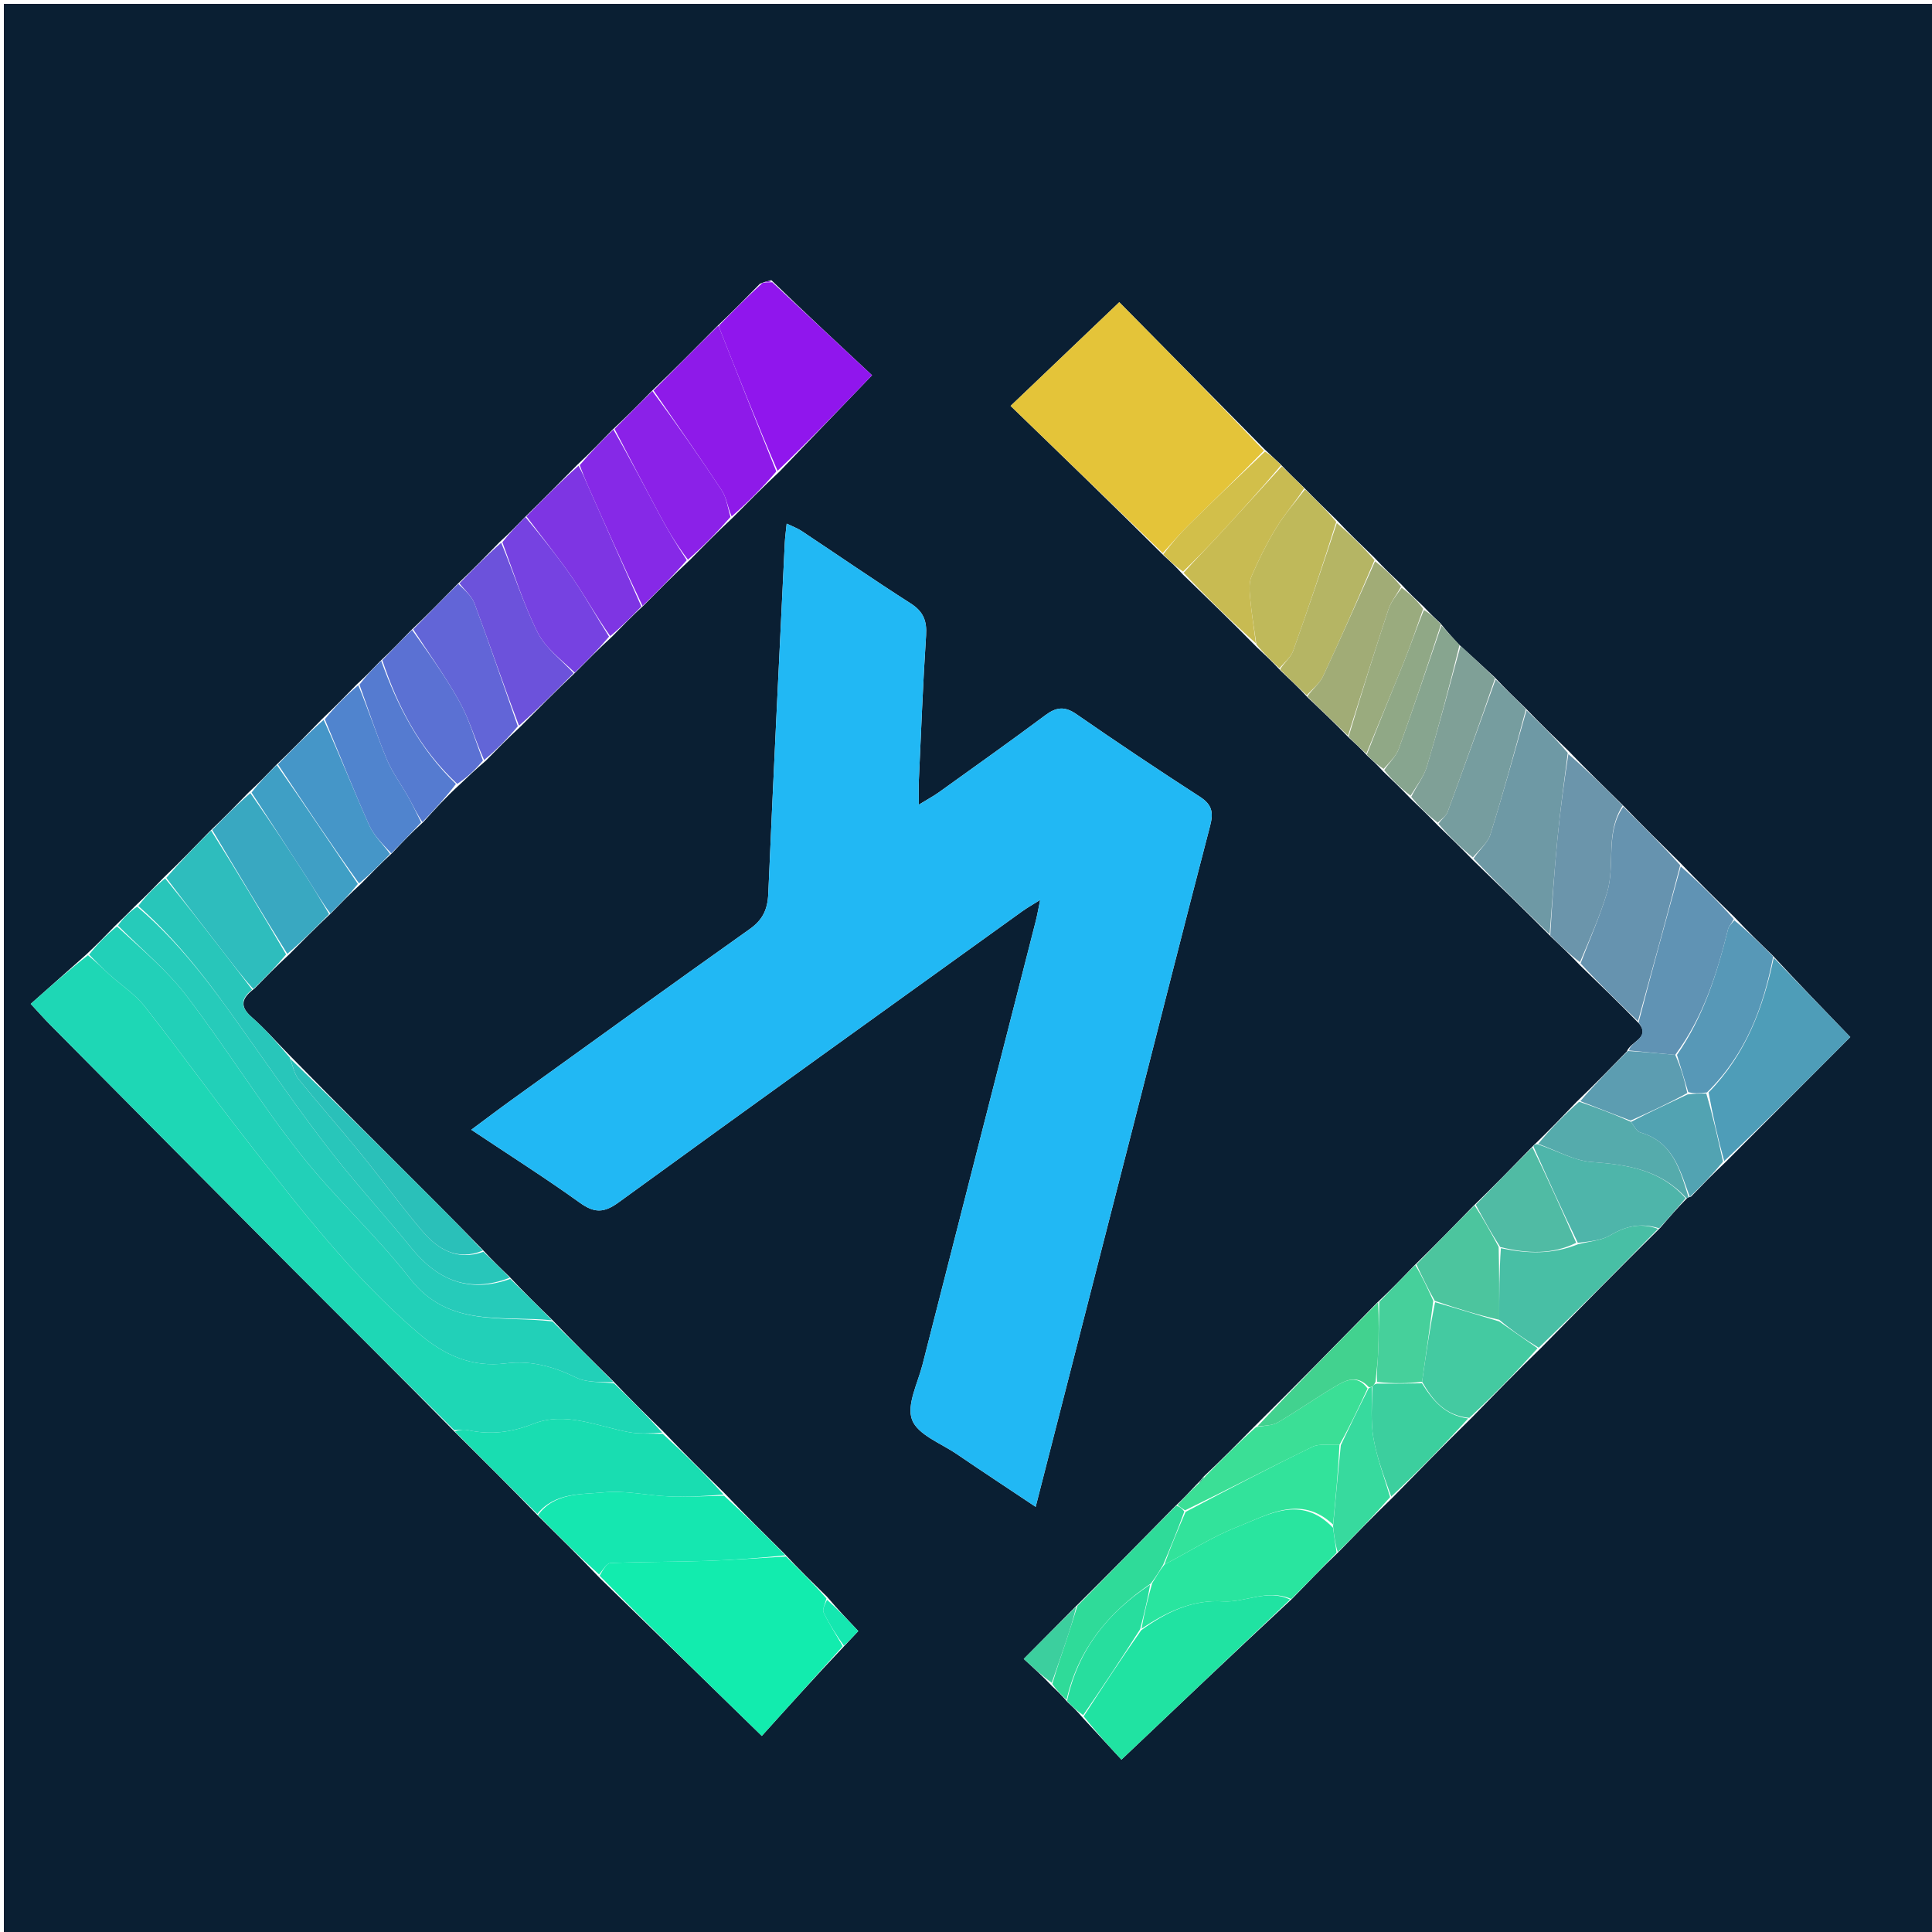 <svg version="1.1" id="Layer_1" xmlns="http://www.w3.org/2000/svg" xmlns:xlink="http://www.w3.org/1999/xlink" x="0px" y="0px"
	 width="100%" viewBox="0 0 500 500" enable-background="new 0 0 500 500" xml:space="preserve">
<path fill="#0A1F33" opacity="1" stroke="none" 
	d="
M327,501 
	C218,501 109.5,501 1,501 
	C1,334.333 1,167.667 1,1 
	C167.667,1 334.333,1 501,1 
	C501,167.667 501,334.333 501,501 
	C443.167,501 385.333,501 327,501 
M353.836,195.564 
	C355.131,196.746 356.426,197.928 358.028,199.713 
	C360.272,201.851 362.516,203.99 365.102,206.704 
	C367.336,208.837 369.569,210.971 372.159,213.674 
	C375.06,216.473 377.961,219.272 381.228,222.632 
	C387.834,229.016 394.439,235.401 401.364,242.389 
	C403.754,244.649 406.144,246.91 408.865,249.776 
	C413.879,254.61 418.893,259.445 424.216,264.911 
	C427.143,268.677 422.085,269.397 421.005,272.144 
	C416.886,276.366 412.767,280.588 408.065,285.107 
	C404.626,288.692 401.186,292.277 397.329,296.016 
	C397.064,296.193 396.914,296.441 396.271,297.057 
	C391.489,301.972 386.707,306.886 381.313,312.097 
	C376.395,317.139 371.478,322.182 365.962,327.566 
	C362.962,330.684 359.961,333.802 356.343,337.19 
	C345.919,347.809 335.494,358.427 324.472,369.344 
	C320.314,373.564 316.156,377.784 311.442,382.2 
	C310.964,382.801 310.486,383.402 309.479,384.371 
	C307.897,386.076 306.315,387.781 304.13,389.813 
	C295.698,398.403 287.267,406.993 278.237,415.919 
	C273.877,420.317 269.517,424.715 264.944,429.328 
	C267.704,431.853 269.879,433.843 272.326,436.416 
	C273.557,437.581 274.787,438.746 276.279,440.501 
	C277.524,441.667 278.769,442.833 280.269,444.616 
	C283.942,448.592 287.616,452.567 290.227,455.393 
	C305.073,441.303 319.473,427.636 334.482,413.676 
	C338.294,409.726 342.106,405.776 346.516,401.551 
	C350.978,396.957 355.441,392.362 360.49,387.481 
	C367.116,380.696 373.742,373.912 380.946,366.836 
	C386.704,360.927 392.462,355.018 398.821,348.836 
	C408.911,338.568 419.001,328.3 429.695,317.743 
	C431.873,315.2 434.051,312.656 436.641,310.062 
	C436.641,310.062 436.996,309.848 437.634,309.685 
	C440.424,306.795 443.214,303.904 446.606,300.724 
	C457.457,289.844 468.308,278.965 478.856,268.389 
	C471.885,261.167 465.464,254.515 458.758,247.27 
	C455.545,244.16 452.333,241.05 448.842,237.326 
	C444.248,232.833 439.654,228.34 434.792,223.243 
	C429.894,218.422 424.997,213.601 419.798,208.198 
	C415.267,203.765 410.736,199.332 405.893,194.298 
	C402.282,190.805 398.671,187.311 394.763,183.236 
	C392.195,180.764 389.628,178.292 386.771,175.233 
	C383.845,172.527 380.92,169.822 377.463,166.71 
	C375.99,165.098 374.516,163.486 372.784,161.31 
	C371.461,160.065 370.139,158.819 368.437,157.005 
	C366.648,155.327 364.859,153.649 362.78,151.371 
	C360.525,149.231 358.27,147.091 355.727,144.352 
	C352.486,141.231 349.244,138.11 345.725,134.385 
	C343.063,131.803 340.402,129.222 337.348,126.074 
	C335.475,124.274 333.602,122.473 331.368,120.117 
	C330.146,118.97 328.924,117.822 327.177,116.192 
	C314.745,103.602 302.313,91.012 289.67,78.208 
	C279.973,87.461 270.993,96.03 261.54,105.051 
	C274.918,117.99 287.924,130.568 301.153,143.753 
	C302.723,145.186 304.293,146.62 306.132,148.674 
	C312.428,154.76 318.725,160.846 325.306,167.534 
	C327.248,169.343 329.19,171.152 331.41,173.553 
	C333.673,175.683 335.937,177.813 338.472,180.536 
	C341.937,183.819 345.403,187.102 349.157,190.974 
	C350.643,192.331 352.128,193.688 353.836,195.564 
M92.336,177.117 
	C89.525,180.012 86.714,182.907 83.308,186.124 
	C79.516,190.023 75.724,193.921 71.329,198.118 
	C69.19,200.348 67.052,202.577 64.309,205.111 
	C61.18,208.336 58.052,211.56 54.319,215.096 
	C50.529,219.011 46.738,222.926 42.342,227.137 
	C40.081,229.471 37.819,231.806 34.964,234.494 
	C33.379,236.096 31.794,237.699 29.694,239.695 
	C27.424,242.047 25.155,244.398 22.282,247.062 
	C17.576,251.247 12.869,255.433 7.951,259.807 
	C10.347,262.392 11.531,263.749 12.797,265.025 
	C33.681,286.08 54.548,307.151 75.476,328.162 
	C89.458,342.199 103.528,356.148 117.873,370.751 
	C124.939,377.772 132.004,384.793 139.375,392.418 
	C144.584,397.561 149.794,402.704 155.292,408.464 
	C169.082,421.902 182.873,435.341 197.156,449.259 
	C203.942,441.737 211.022,433.889 218.698,425.776 
	C219.774,424.629 220.85,423.481 222.126,422.12 
	C219.408,419.243 216.874,416.562 214.052,413.255 
	C210.5,409.777 206.948,406.299 203.1,402.2 
	C197.996,397.152 192.891,392.103 187.521,386.459 
	C182.306,381.317 177.091,376.175 171.611,370.429 
	C167.386,366.296 163.162,362.163 158.666,357.423 
	C153.444,352.282 148.223,347.141 142.728,341.384 
	C139.172,337.915 135.616,334.446 131.792,330.367 
	C129.565,328.231 127.337,326.094 124.831,323.344 
	C120.979,319.434 117.154,315.498 113.272,311.62 
	C100.571,298.936 87.85,286.272 74.843,273.014 
	C71.625,269.732 68.584,266.246 65.135,263.227 
	C62.081,260.554 62.326,258.437 65.857,255.84 
	C68.62,253.015 71.384,250.19 74.766,247.071 
	C78.236,243.569 81.706,240.068 85.79,236.23 
	C88.157,233.803 90.525,231.377 93.494,228.658 
	C95.98,226.103 98.466,223.547 101.558,220.701 
	C104.037,218.077 106.517,215.453 109.633,212.666 
	C112.507,209.489 115.381,206.312 118.927,203.083 
	C120.975,201.127 123.023,199.171 125.686,196.924 
	C128.493,194.056 131.301,191.187 134.724,188.02 
	C139.302,183.418 143.88,178.816 149.029,173.921 
	C151.985,170.931 154.94,167.942 158.5,164.662 
	C160.996,162.095 163.492,159.528 166.592,156.674 
	C170.427,152.796 174.262,148.918 178.699,144.765 
	C182.154,141.243 185.608,137.721 189.683,133.919 
	C193.507,130.05 197.331,126.18 201.778,122.004 
	C209.639,113.822 217.501,105.641 225.688,97.12 
	C217.254,89.261 208.553,81.153 199.624,72.511 
	C198.847,72.701 198.069,72.891 196.693,73.415 
	C193.153,77.027 189.613,80.639 185.49,84.539 
	C180.039,90.042 174.587,95.545 168.528,101.342 
	C165.366,104.566 162.204,107.789 158.432,111.29 
	C155.621,114.199 152.811,117.108 149.395,120.295 
	C145.004,124.738 140.613,129.181 135.712,133.969 
	C133.799,135.956 131.887,137.943 129.368,140.219 
	C125.879,143.799 122.391,147.38 118.306,151.249 
	C114.516,155.121 110.727,158.993 106.335,163.162 
	C103.87,165.724 101.406,168.286 98.35,171.148 
	C96.547,173.036 94.744,174.924 92.336,177.117 
M292.98,292.572 
	C299.691,266.264 306.337,239.94 313.191,213.669 
	C314.087,210.237 313.649,208.214 310.551,206.213 
	C299.777,199.253 289.107,192.124 278.564,184.818 
	C275.542,182.724 273.372,182.982 270.565,185.072 
	C261.483,191.836 252.248,198.397 243.047,205 
	C241.652,206.001 240.123,206.815 237.787,208.248 
	C237.787,205.391 237.717,203.629 237.799,201.874 
	C238.377,189.393 238.851,176.905 239.668,164.439 
	C239.915,160.67 238.958,158.266 235.693,156.176 
	C226.152,150.072 216.823,143.637 207.384,137.372 
	C206.363,136.694 205.167,136.279 203.593,135.521 
	C203.387,137.567 203.174,139.015 203.104,140.471 
	C201.643,170.756 200.132,201.038 198.828,231.33 
	C198.655,235.363 197.39,238.057 194.038,240.435 
	C173.39,255.081 152.876,269.916 132.33,284.706 
	C129.034,287.078 125.8,289.537 121.97,292.378 
	C131.894,298.999 141.165,304.876 150.065,311.27 
	C153.797,313.95 156.281,313.954 160.058,311.207 
	C194.813,285.939 229.731,260.896 264.612,235.801 
	C265.827,234.927 267.143,234.196 269.205,232.899 
	C268.663,235.49 268.415,236.949 268.05,238.377 
	C258.287,276.626 248.496,314.869 238.757,353.124 
	C237.531,357.938 234.564,363.583 236.042,367.453 
	C237.52,371.322 243.515,373.52 247.62,376.319 
	C254.158,380.776 260.77,385.123 268.029,389.97 
	C276.426,357.175 284.594,325.271 292.98,292.572 
z"/>
<path fill="#21B8F4" opacity="1" stroke="none" 
	d="
M292.872,292.969 
	C284.594,325.271 276.426,357.175 268.029,389.97 
	C260.77,385.123 254.158,380.776 247.62,376.319 
	C243.515,373.52 237.52,371.322 236.042,367.453 
	C234.564,363.583 237.531,357.938 238.757,353.124 
	C248.496,314.869 258.287,276.626 268.05,238.377 
	C268.415,236.949 268.663,235.49 269.205,232.899 
	C267.143,234.196 265.827,234.927 264.612,235.801 
	C229.731,260.896 194.813,285.939 160.058,311.207 
	C156.281,313.954 153.797,313.95 150.065,311.27 
	C141.165,304.876 131.894,298.999 121.97,292.378 
	C125.8,289.537 129.034,287.078 132.33,284.706 
	C152.876,269.916 173.39,255.081 194.038,240.435 
	C197.39,238.057 198.655,235.363 198.828,231.33 
	C200.132,201.038 201.643,170.756 203.104,140.471 
	C203.174,139.015 203.387,137.567 203.593,135.521 
	C205.167,136.279 206.363,136.694 207.384,137.372 
	C216.823,143.637 226.152,150.072 235.693,156.176 
	C238.958,158.266 239.915,160.67 239.668,164.439 
	C238.851,176.905 238.377,189.393 237.799,201.874 
	C237.717,203.629 237.787,205.391 237.787,208.248 
	C240.123,206.815 241.652,206.001 243.047,205 
	C252.248,198.397 261.483,191.836 270.565,185.072 
	C273.372,182.982 275.542,182.724 278.564,184.818 
	C289.107,192.124 299.777,199.253 310.551,206.213 
	C313.649,208.214 314.087,210.237 313.191,213.669 
	C306.337,239.94 299.691,266.264 292.872,292.969 
z"/>
<path fill="#1ED7B5" opacity="1" stroke="none" 
	d="
M117.559,370.136 
	C103.528,356.148 89.458,342.199 75.476,328.162 
	C54.548,307.151 33.681,286.08 12.797,265.025 
	C11.531,263.749 10.347,262.392 7.951,259.807 
	C12.869,255.433 17.576,251.247 22.766,247.206 
	C24.915,248.955 26.541,250.604 28.254,252.156 
	C31.325,254.936 34.939,257.271 37.462,260.473 
	C46.476,271.914 54.977,283.758 63.949,295.234 
	C77.643,312.749 91.183,330.369 108.239,344.979 
	C115.037,350.802 122.127,353.937 130.916,352.841 
	C137.459,352.025 143.262,353.665 149.118,356.515 
	C151.963,357.9 155.638,357.579 158.937,358.03 
	C163.162,362.163 167.386,366.296 171.366,370.761 
	C168.35,370.968 165.52,371.158 162.818,370.658 
	C154.576,369.133 146.354,365.197 137.982,368.496 
	C132.276,370.745 126.877,371.389 121.035,370.105 
	C119.932,369.863 118.72,370.113 117.559,370.136 
z"/>
<path fill="#E4C439" opacity="1" stroke="none" 
	d="
M300.929,143.147 
	C287.924,130.568 274.918,117.99 261.54,105.051 
	C270.993,96.03 279.973,87.461 289.67,78.208 
	C302.313,91.012 314.745,103.602 327.108,116.623 
	C320.518,123.367 313.961,129.646 307.494,136.015 
	C305.194,138.279 303.111,140.763 300.929,143.147 
z"/>
<path fill="#22D0B8" opacity="1" stroke="none" 
	d="
M158.802,357.726 
	C155.638,357.579 151.963,357.9 149.118,356.515 
	C143.262,353.665 137.459,352.025 130.916,352.841 
	C122.127,353.937 115.037,350.802 108.239,344.979 
	C91.183,330.369 77.643,312.749 63.949,295.234 
	C54.977,283.758 46.476,271.914 37.462,260.473 
	C34.939,257.271 31.325,254.936 28.254,252.156 
	C26.541,250.604 24.915,248.955 23.068,247.05 
	C25.155,244.398 27.424,242.047 30.276,239.748 
	C36.693,245.71 43.218,251.093 48.22,257.64 
	C58.388,270.949 67.231,285.281 77.57,298.445 
	C86.466,309.773 97.295,319.586 106.151,330.94 
	C116.147,343.756 130.132,340.369 143.001,342 
	C148.223,347.141 153.444,352.282 158.802,357.726 
z"/>
<path fill="#12ECAE" opacity="1" stroke="none" 
	d="
M218.102,426.04 
	C211.022,433.889 203.942,441.737 197.156,449.259 
	C182.873,435.341 169.082,421.902 155.191,407.8 
	C156.063,406.223 157.006,404.556 158.017,404.514 
	C166.264,404.171 174.527,404.24 182.779,403.965 
	C189.656,403.737 196.524,403.213 203.396,402.821 
	C206.948,406.299 210.5,409.777 213.888,413.693 
	C213.502,415.202 212.769,416.522 213.148,417.302 
	C214.607,420.308 216.421,423.142 218.102,426.04 
z"/>
<path fill="#26CBBA" opacity="1" stroke="none" 
	d="
M142.864,341.692 
	C130.132,340.369 116.147,343.756 106.151,330.94 
	C97.295,319.586 86.466,309.773 77.57,298.445 
	C67.231,285.281 58.388,270.949 48.22,257.64 
	C43.218,251.093 36.693,245.71 30.533,239.551 
	C31.794,237.699 33.379,236.096 35.493,234.635 
	C48.425,245.591 57.553,259.09 66.955,272.379 
	C73.188,281.19 79.389,290.042 86.036,298.537 
	C92.581,306.903 99.792,314.744 106.485,322.998 
	C113.312,331.416 121.528,334.748 132.06,330.977 
	C135.616,334.446 139.172,337.915 142.864,341.692 
z"/>
<path fill="#9016ED" opacity="1" stroke="none" 
	d="
M186.073,84.251 
	C189.613,80.639 193.153,77.027 197.312,73.234 
	C198.572,73.05 199.212,73.048 199.853,73.045 
	C208.553,81.153 217.254,89.261 225.688,97.12 
	C217.501,105.641 209.639,113.822 201.228,121.852 
	C195.821,109.382 190.964,97.064 186.113,84.743 
	C186.055,84.596 186.084,84.416 186.073,84.251 
z"/>
<path fill="#20E3A2" opacity="1" stroke="none" 
	d="
M333.873,413.969 
	C319.473,427.636 305.073,441.303 290.227,455.393 
	C287.616,452.567 283.942,448.592 280.455,444.181 
	C285.426,436.497 290.213,429.247 295.335,421.91 
	C301.851,417.175 308.596,413.939 316.526,414.436 
	C322.341,414.8 328.019,411.102 333.873,413.969 
z"/>
<path fill="#19DDB1" opacity="1" stroke="none" 
	d="
M117.716,370.444 
	C118.72,370.113 119.932,369.863 121.035,370.105 
	C126.877,371.389 132.276,370.745 137.982,368.496 
	C146.354,365.197 154.576,369.133 162.818,370.658 
	C165.52,371.158 168.35,370.968 171.499,371.063 
	C177.091,376.175 182.306,381.317 187.251,386.794 
	C182.379,387.193 177.768,387.454 173.176,387.27 
	C167.556,387.044 161.878,385.68 156.361,386.215 
	C150.366,386.795 143.585,386.186 139.069,391.815 
	C132.004,384.793 124.939,377.772 117.716,370.444 
z"/>
<path fill="#15E7B0" opacity="1" stroke="none" 
	d="
M139.222,392.116 
	C143.585,386.186 150.366,386.795 156.361,386.215 
	C161.878,385.68 167.556,387.044 173.176,387.27 
	C177.768,387.454 182.379,387.193 187.384,387.092 
	C192.891,392.103 197.996,397.152 203.248,402.511 
	C196.524,403.213 189.656,403.737 182.779,403.965 
	C174.527,404.24 166.264,404.171 158.017,404.514 
	C157.006,404.556 156.063,406.223 155.046,407.491 
	C149.794,402.704 144.584,397.561 139.222,392.116 
z"/>
<path fill="#28C6BA" opacity="1" stroke="none" 
	d="
M131.926,330.672 
	C121.528,334.748 113.312,331.416 106.485,322.998 
	C99.792,314.744 92.581,306.903 86.036,298.537 
	C79.389,290.042 73.188,281.19 66.955,272.379 
	C57.553,259.09 48.425,245.591 35.79,234.458 
	C37.819,231.806 40.081,229.471 42.734,227.331 
	C48.005,233.791 52.893,240.051 57.76,246.328 
	C60.278,249.575 62.759,252.851 65.256,256.114 
	C62.326,258.437 62.081,260.554 65.135,263.227 
	C68.584,266.246 71.625,269.732 74.989,273.7 
	C75.823,276.029 76.179,277.941 77.255,279.268 
	C82.461,285.692 87.949,291.887 93.169,298.299 
	C98.612,304.985 103.688,311.974 109.255,318.551 
	C113.329,323.364 118.39,326.377 125.11,323.957 
	C127.337,326.094 129.565,328.231 131.926,330.672 
z"/>
<path fill="#4E9DB8" opacity="1" stroke="none" 
	d="
M459.042,247.863 
	C465.464,254.515 471.885,261.167 478.856,268.389 
	C468.308,278.965 457.457,289.844 446.221,300.487 
	C444.558,294.5 443.28,288.751 442.183,282.722 
	C451.858,272.813 456.322,260.758 459.042,247.863 
z"/>
<path fill="#29E59F" opacity="1" stroke="none" 
	d="
M334.178,413.822 
	C328.019,411.102 322.341,414.8 316.526,414.436 
	C308.596,413.939 301.851,417.175 295.418,421.53 
	C296.11,417.494 297.054,413.749 298.176,409.73 
	C299.236,407.97 300.119,406.485 301.339,404.912 
	C307.79,401.573 313.672,397.734 320.075,395.22 
	C328.15,392.05 336.639,386.671 344.993,395.387 
	C345.303,397.797 345.61,399.811 345.918,401.826 
	C342.106,405.776 338.294,409.726 334.178,413.822 
z"/>
<path fill="#6693AF" opacity="1" stroke="none" 
	d="
M423.907,264.279 
	C418.893,259.445 413.879,254.61 409.05,249.313 
	C411.491,242.901 414.083,237.051 415.916,230.973 
	C418.091,223.759 415.354,215.563 420.099,208.78 
	C424.997,213.601 429.894,218.422 434.838,223.926 
	C431.225,237.832 427.566,251.056 423.907,264.279 
z"/>
<path fill="#8E1AE9" opacity="1" stroke="none" 
	d="
M185.782,84.395 
	C186.084,84.416 186.055,84.596 186.113,84.743 
	C190.964,97.064 195.821,109.382 200.916,122.005 
	C197.331,126.18 193.507,130.05 189.352,133.658 
	C188.298,131.211 188.002,128.743 186.778,126.887 
	C181.037,118.182 175.04,109.645 169.135,101.048 
	C174.587,95.545 180.039,90.042 185.782,84.395 
z"/>
<path fill="#6E99A5" opacity="1" stroke="none" 
	d="
M401.045,241.785 
	C394.439,235.401 387.834,229.016 381.357,222.187 
	C382.932,219.826 385.039,218.115 385.712,215.956 
	C389.036,205.308 391.981,194.542 395.059,183.818 
	C398.671,187.311 402.282,190.805 405.737,194.847 
	C404.727,202.682 403.757,209.958 403.049,217.259 
	C402.258,225.423 401.703,233.609 401.045,241.785 
z"/>
<path fill="#6093B4" opacity="1" stroke="none" 
	d="
M424.062,264.595 
	C427.566,251.056 431.225,237.832 434.972,224.228 
	C439.654,228.34 444.248,232.833 448.692,237.858 
	C448.091,239.074 447.408,239.7 447.222,240.449 
	C444.359,251.931 440.871,263.15 433.547,273 
	C429.253,272.617 425.412,272.233 421.571,271.85 
	C422.085,269.397 427.143,268.677 424.062,264.595 
z"/>
<path fill="#48BFA5" opacity="1" stroke="none" 
	d="
M429.092,318.031 
	C419.001,328.3 408.911,338.568 398.222,348.789 
	C394.414,346.494 391.205,344.245 387.997,341.556 
	C388,335.077 388.002,329.039 388.422,323.041 
	C395.324,324.479 401.742,324.691 408.411,321.997 
	C411.491,321.26 414.46,321.036 416.753,319.674 
	C420.769,317.289 424.684,316.4 429.092,318.031 
z"/>
<path fill="#6B95AB" opacity="1" stroke="none" 
	d="
M401.204,242.087 
	C401.703,233.609 402.258,225.423 403.049,217.259 
	C403.757,209.958 404.727,202.682 405.892,195.147 
	C410.736,199.332 415.267,203.765 419.948,208.489 
	C415.354,215.563 418.091,223.759 415.916,230.973 
	C414.083,237.051 411.491,242.901 408.885,249.01 
	C406.144,246.91 403.754,244.649 401.204,242.087 
z"/>
<path fill="#8B21E8" opacity="1" stroke="none" 
	d="
M168.832,101.195 
	C175.04,109.645 181.037,118.182 186.778,126.887 
	C188.002,128.743 188.298,131.211 189.042,133.798 
	C185.608,137.721 182.154,141.243 178.041,144.839 
	C175.227,141.165 172.98,137.466 170.939,133.656 
	C166.912,126.141 163.001,118.564 159.042,111.013 
	C162.204,107.789 165.366,104.566 168.832,101.195 
z"/>
<path fill="#7E35E3" opacity="1" stroke="none" 
	d="
M165.988,156.96 
	C163.492,159.528 160.996,162.095 157.924,164.617 
	C154.359,159.634 151.585,154.547 148.321,149.797 
	C144.511,144.253 140.274,139.002 136.222,133.624 
	C140.613,129.181 145.004,124.738 149.731,120.524 
	C150.764,122.414 151.434,124.088 152.162,125.736 
	C156.764,136.147 161.378,146.553 165.988,156.96 
z"/>
<path fill="#BFB95A" opacity="1" stroke="none" 
	d="
M337.74,126.641 
	C340.402,129.222 343.063,131.803 345.828,135.068 
	C342.205,146.661 338.559,157.599 334.669,168.449 
	C334.057,170.156 332.338,171.467 331.132,172.96 
	C329.19,171.152 327.248,169.343 325.157,166.789 
	C324.505,162.311 323.887,158.587 323.547,154.839 
	C323.374,152.938 323.191,150.771 323.908,149.109 
	C325.785,144.752 327.918,140.462 330.399,136.421 
	C332.523,132.962 335.269,129.886 337.74,126.641 
z"/>
<path fill="#39A8C1" opacity="1" stroke="none" 
	d="
M54.924,214.785 
	C58.052,211.56 61.18,208.336 64.798,205.262 
	C70.066,212.748 74.874,220.067 79.613,227.429 
	C81.543,230.426 83.326,233.518 85.176,236.566 
	C81.706,240.068 78.236,243.569 74.354,246.861 
	C67.603,236.03 61.263,225.408 54.924,214.785 
z"/>
<path fill="#5798B7" opacity="1" stroke="none" 
	d="
M434,273 
	C440.871,263.15 444.359,251.931 447.222,240.449 
	C447.408,239.7 448.091,239.074 448.831,238.165 
	C452.333,241.05 455.545,244.16 458.9,247.566 
	C456.322,260.758 451.858,272.813 441.766,282.721 
	C439.778,283 438.388,282.999 436.916,282.641 
	C435.889,279.189 434.945,276.094 434,273 
z"/>
<path fill="#8629E7" opacity="1" stroke="none" 
	d="
M166.29,156.817 
	C161.378,146.553 156.764,136.147 152.162,125.736 
	C151.434,124.088 150.764,122.414 150.034,120.385 
	C152.811,117.108 155.621,114.199 158.737,111.152 
	C163.001,118.564 166.912,126.141 170.939,133.656 
	C172.98,137.466 175.227,141.165 177.739,144.977 
	C174.262,148.918 170.427,152.796 166.29,156.817 
z"/>
<path fill="#6C52DB" opacity="1" stroke="none" 
	d="
M148.459,174.214 
	C143.88,178.816 139.302,183.418 134.318,187.801 
	C130.237,177.107 126.66,166.596 122.802,156.189 
	C122.077,154.233 120.231,152.692 118.902,150.96 
	C122.391,147.38 125.879,143.799 129.711,140.469 
	C133.023,148.421 135.479,156.382 139.167,163.723 
	C141.193,167.758 145.294,170.751 148.459,174.214 
z"/>
<path fill="#44CAA1" opacity="1" stroke="none" 
	d="
M387.996,341.997 
	C391.205,344.245 394.414,346.494 397.922,348.925 
	C392.462,355.018 386.704,360.927 380.253,366.95 
	C373.928,366.312 370.774,362.398 368.036,357.599 
	C369.051,350.465 370.027,343.734 371.405,337.014 
	C377.203,338.683 382.6,340.34 387.996,341.997 
z"/>
<path fill="#2EBDBD" opacity="1" stroke="none" 
	d="
M54.621,214.941 
	C61.263,225.408 67.603,236.03 74.045,247.009 
	C71.384,250.19 68.62,253.015 65.557,255.977 
	C62.759,252.851 60.278,249.575 57.76,246.328 
	C52.893,240.051 48.005,233.791 43.037,227.183 
	C46.738,222.926 50.529,219.011 54.621,214.941 
z"/>
<path fill="#6265D7" opacity="1" stroke="none" 
	d="
M118.604,151.105 
	C120.231,152.692 122.077,154.233 122.802,156.189 
	C126.66,166.596 130.237,177.107 134.01,187.951 
	C131.301,191.187 128.493,194.056 125.292,196.685 
	C122.963,191.514 121.515,186.313 118.978,181.713 
	C115.386,175.198 110.99,169.126 106.937,162.864 
	C110.727,158.993 114.516,155.121 118.604,151.105 
z"/>
<path fill="#4EB5AA" opacity="1" stroke="none" 
	d="
M429.393,317.887 
	C424.684,316.4 420.769,317.289 416.753,319.674 
	C414.46,321.036 411.491,321.26 408.331,321.641 
	C404.183,313.109 400.531,304.933 396.88,296.758 
	C396.914,296.441 397.064,296.193 397.873,296.106 
	C402.934,297.781 407.378,300.401 411.986,300.732 
	C421.201,301.395 429.774,302.741 436.23,310.113 
	C434.051,312.656 431.873,315.2 429.393,317.887 
z"/>
<path fill="#7642E1" opacity="1" stroke="none" 
	d="
M148.744,174.067 
	C145.294,170.751 141.193,167.758 139.167,163.723 
	C135.479,156.382 133.023,148.421 130.014,140.324 
	C131.887,137.943 133.799,135.956 135.967,133.796 
	C140.274,139.002 144.511,144.253 148.321,149.797 
	C151.585,154.547 154.359,159.634 157.623,164.762 
	C154.94,167.942 151.985,170.931 148.744,174.067 
z"/>
<path fill="#C8BB52" opacity="1" stroke="none" 
	d="
M337.544,126.357 
	C335.269,129.886 332.523,132.962 330.399,136.421 
	C327.918,140.462 325.785,144.752 323.908,149.109 
	C323.191,150.771 323.374,152.938 323.547,154.839 
	C323.887,158.587 324.505,162.311 325.015,166.489 
	C318.725,160.846 312.428,154.76 306.315,148.24 
	C309.356,144.838 312.261,141.916 315.058,138.892 
	C320.647,132.848 326.176,126.749 331.73,120.673 
	C333.602,122.473 335.475,124.274 337.544,126.357 
z"/>
<path fill="#4596C8" opacity="1" stroke="none" 
	d="
M100.952,220.992 
	C98.466,223.547 95.98,226.103 92.921,228.618 
	C85.543,218.325 78.737,208.073 71.932,197.82 
	C75.724,193.921 79.516,190.023 83.768,186.297 
	C87.968,195.509 91.55,204.619 95.542,213.545 
	C96.768,216.285 99.117,218.523 100.952,220.992 
z"/>
<path fill="#5B71D3" opacity="1" stroke="none" 
	d="
M106.636,163.013 
	C110.99,169.126 115.386,175.198 118.978,181.713 
	C121.515,186.313 122.963,191.514 124.984,196.831 
	C123.023,199.171 120.975,201.127 118.335,202.873 
	C108.549,193.787 102.907,182.813 98.942,170.848 
	C101.406,168.286 103.87,165.724 106.636,163.013 
z"/>
<path fill="#3BDF96" opacity="1" stroke="none" 
	d="
M311.998,382.004 
	C316.156,377.784 320.314,373.564 325.081,369.323 
	C327.383,368.927 329.306,368.943 330.726,368.106 
	C335.74,365.155 340.513,361.796 345.516,358.824 
	C348.236,357.208 351.246,355.636 353.92,359.348 
	C351.561,364.469 349.282,369.237 346.644,373.927 
	C344.04,374.018 341.484,373.543 339.605,374.458 
	C328.649,379.792 317.851,385.453 306.678,390.877 
	C305.816,390.329 305.274,389.907 304.733,389.486 
	C306.315,387.781 307.897,386.076 310.032,384.101 
	C311.056,383.223 311.527,382.613 311.998,382.004 
z"/>
<path fill="#5084CE" opacity="1" stroke="none" 
	d="
M101.255,220.846 
	C99.117,218.523 96.768,216.285 95.542,213.545 
	C91.55,204.619 87.968,195.509 84.065,186.136 
	C86.714,182.907 89.525,180.012 92.724,177.334 
	C95.419,183.889 97.521,190.314 100.115,196.533 
	C101.542,199.955 103.846,203.005 105.665,206.272 
	C106.858,208.412 107.891,210.641 108.996,212.829 
	C106.517,215.453 104.037,218.077 101.255,220.846 
z"/>
<path fill="#769D9F" opacity="1" stroke="none" 
	d="
M394.911,183.527 
	C391.981,194.542 389.036,205.308 385.712,215.956 
	C385.039,218.115 382.932,219.826 381.174,221.907 
	C377.961,219.272 375.06,216.473 372.28,213.197 
	C373.163,211.87 374.269,211.147 374.636,210.152 
	C378.842,198.732 382.936,187.271 387.06,175.82 
	C389.628,178.292 392.195,180.764 394.911,183.527 
z"/>
<path fill="#B5B564" opacity="1" stroke="none" 
	d="
M331.271,173.257 
	C332.338,171.467 334.057,170.156 334.669,168.449 
	C338.559,157.599 342.205,146.661 345.967,135.371 
	C349.244,138.11 352.486,141.231 355.715,144.966 
	C351.288,155.424 346.962,165.311 342.38,175.078 
	C341.505,176.943 339.619,178.334 338.2,179.944 
	C335.937,177.813 333.673,175.683 331.271,173.257 
z"/>
<path fill="#3CCF9E" opacity="1" stroke="none" 
	d="
M367.999,358.001 
	C370.774,362.398 373.928,366.312 379.965,367.095 
	C373.742,373.912 367.116,380.696 360.055,387.31 
	C358.182,382.135 356.319,377.205 355.437,372.106 
	C354.699,367.838 355.106,363.372 355.158,358.813 
	C355.52,358.4 355.75,358.186 356.391,358.079 
	C360.524,358.112 364.261,358.057 367.999,358.001 
z"/>
<path fill="#7FA097" opacity="1" stroke="none" 
	d="
M386.916,175.527 
	C382.936,187.271 378.842,198.732 374.636,210.152 
	C374.269,211.147 373.163,211.87 372.102,212.912 
	C369.569,210.971 367.336,208.837 365.226,206.209 
	C366.691,203.267 368.511,200.962 369.288,198.347 
	C372.368,187.989 375.12,177.535 377.994,167.117 
	C380.92,169.822 383.845,172.527 386.916,175.527 
z"/>
<path fill="#A1AC76" opacity="1" stroke="none" 
	d="
M338.336,180.24 
	C339.619,178.334 341.505,176.943 342.38,175.078 
	C346.962,165.311 351.288,155.424 355.859,145.265 
	C358.27,147.091 360.525,149.231 362.599,151.805 
	C361.368,154.057 359.972,155.759 359.327,157.709 
	C355.74,168.568 352.336,179.487 348.869,190.385 
	C345.403,187.102 341.937,183.819 338.336,180.24 
z"/>
<path fill="#50BBA4" opacity="1" stroke="none" 
	d="
M396.575,296.908 
	C400.531,304.933 404.183,313.109 407.915,321.641 
	C401.742,324.691 395.324,324.479 388.268,322.735 
	C385.773,318.859 383.849,315.33 381.925,311.801 
	C386.707,306.886 391.489,301.972 396.575,296.908 
z"/>
<path fill="#2FDB99" opacity="1" stroke="none" 
	d="
M304.431,389.65 
	C305.274,389.907 305.816,390.329 306.497,391.167 
	C304.758,396.055 302.88,400.528 301.002,405 
	C300.119,406.485 299.236,407.97 297.84,409.817 
	C286.572,417.472 278.971,427.026 276.018,439.91 
	C274.787,438.746 273.557,437.581 272.332,435.794 
	C273.568,431.577 274.823,427.991 276.023,424.386 
	C276.995,421.463 277.9,418.518 278.835,415.583 
	C287.267,406.993 295.698,398.403 304.431,389.65 
z"/>
<path fill="#4CC59E" opacity="1" stroke="none" 
	d="
M381.619,311.949 
	C383.849,315.33 385.773,318.859 387.851,322.695 
	C388.002,329.039 388,335.077 387.997,341.556 
	C382.6,340.34 377.203,338.683 371.322,336.657 
	C369.412,333.266 367.986,330.245 366.56,327.224 
	C371.478,322.182 376.395,317.139 381.619,311.949 
z"/>
<path fill="#55ABAC" opacity="1" stroke="none" 
	d="
M436.435,310.087 
	C429.774,302.741 421.201,301.395 411.986,300.732 
	C407.378,300.401 402.934,297.781 398.082,296.029 
	C401.186,292.277 404.626,288.692 408.69,285.126 
	C413.544,286.766 417.775,288.386 422.104,290.341 
	C422.96,291.499 423.578,292.804 424.495,293.067 
	C432.985,295.501 434.785,302.808 436.996,309.848 
	C436.996,309.848 436.641,310.062 436.435,310.087 
z"/>
<path fill="#557BD0" opacity="1" stroke="none" 
	d="
M109.315,212.748 
	C107.891,210.641 106.858,208.412 105.665,206.272 
	C103.846,203.005 101.542,199.955 100.115,196.533 
	C97.521,190.314 95.419,183.889 93.027,177.181 
	C94.744,174.924 96.547,173.036 98.646,170.998 
	C102.907,182.813 108.549,193.787 117.999,202.899 
	C115.381,206.312 112.507,209.489 109.315,212.748 
z"/>
<path fill="#3F9FC5" opacity="1" stroke="none" 
	d="
M71.63,197.969 
	C78.737,208.073 85.543,218.325 92.62,228.764 
	C90.525,231.377 88.157,233.803 85.483,236.398 
	C83.326,233.518 81.543,230.426 79.613,227.429 
	C74.874,220.067 70.066,212.748 65.1,205.11 
	C67.052,202.577 69.19,200.348 71.63,197.969 
z"/>
<path fill="#46D09B" opacity="1" stroke="none" 
	d="
M366.261,327.395 
	C367.986,330.245 369.412,333.266 370.921,336.645 
	C370.027,343.734 369.051,350.465 368.036,357.599 
	C364.261,358.057 360.524,358.112 356.391,357.639 
	C356.224,354.797 356.564,352.488 356.656,350.17 
	C356.832,345.756 356.867,341.336 356.96,336.919 
	C359.961,333.802 362.962,330.684 366.261,327.395 
z"/>
<path fill="#2AC0B9" opacity="1" stroke="none" 
	d="
M124.97,323.65 
	C118.39,326.377 113.329,323.364 109.255,318.551 
	C103.688,311.974 98.612,304.985 93.169,298.299 
	C87.949,291.887 82.461,285.692 77.255,279.268 
	C76.179,277.941 75.823,276.029 75.136,273.993 
	C87.85,286.272 100.571,298.936 113.272,311.62 
	C117.154,315.498 120.979,319.434 124.97,323.65 
z"/>
<path fill="#37DA9E" opacity="1" stroke="none" 
	d="
M355.007,358.993 
	C355.106,363.372 354.699,367.838 355.437,372.106 
	C356.319,377.205 358.182,382.135 359.762,387.453 
	C355.441,392.362 350.978,396.957 346.217,401.688 
	C345.61,399.811 345.303,397.797 345.001,394.957 
	C345.672,387.423 346.338,380.713 347.004,374.004 
	C349.282,369.237 351.561,364.469 354.172,359.348 
	C354.671,358.993 354.839,358.993 355.007,358.993 
z"/>
<path fill="#5C9DB1" opacity="1" stroke="none" 
	d="
M422.005,290.006 
	C417.775,288.386 413.544,286.766 408.981,284.978 
	C412.767,280.588 416.886,276.366 421.288,271.997 
	C425.412,272.233 429.253,272.617 433.547,273 
	C434.945,276.094 435.889,279.189 436.67,282.875 
	C431.673,285.647 426.839,287.826 422.005,290.006 
z"/>
<path fill="#42D28F" opacity="1" stroke="none" 
	d="
M355.158,358.813 
	C354.839,358.993 354.671,358.993 354.252,358.994 
	C351.246,355.636 348.236,357.208 345.516,358.824 
	C340.513,361.796 335.74,365.155 330.726,368.106 
	C329.306,368.943 327.383,368.927 325.38,369.174 
	C335.494,358.427 345.919,347.809 356.652,337.055 
	C356.867,341.336 356.832,345.756 356.656,350.17 
	C356.564,352.488 356.224,354.797 355.996,357.55 
	C355.75,358.186 355.52,358.4 355.158,358.813 
z"/>
<path fill="#52A3B2" opacity="1" stroke="none" 
	d="
M422.104,290.341 
	C426.839,287.826 431.673,285.647 436.752,283.233 
	C438.388,282.999 439.778,283 441.585,283.001 
	C443.28,288.751 444.558,294.5 445.92,300.632 
	C443.214,303.904 440.424,306.795 437.315,309.767 
	C434.785,302.808 432.985,295.501 424.495,293.067 
	C423.578,292.804 422.96,291.499 422.104,290.341 
z"/>
<path fill="#87A58F" opacity="1" stroke="none" 
	d="
M377.729,166.913 
	C375.12,177.535 372.368,187.989 369.288,198.347 
	C368.511,200.962 366.691,203.267 365.055,205.921 
	C362.516,203.99 360.272,201.851 358.228,199.302 
	C359.639,197.213 361.312,195.7 361.986,193.829 
	C365.804,183.224 369.383,172.534 373.043,161.873 
	C374.516,163.486 375.99,165.098 377.729,166.913 
z"/>
<path fill="#9AAB7E" opacity="1" stroke="none" 
	d="
M349.013,190.68 
	C352.336,179.487 355.74,168.568 359.327,157.709 
	C359.972,155.759 361.368,154.057 362.744,152.105 
	C364.859,153.649 366.648,155.327 368.316,157.573 
	C366.612,162.463 365.132,166.827 363.425,171.099 
	C360.224,179.109 356.892,187.066 353.614,195.045 
	C352.128,193.688 350.643,192.331 349.013,190.68 
z"/>
<path fill="#90A886" opacity="1" stroke="none" 
	d="
M353.725,195.305 
	C356.892,187.066 360.224,179.109 363.425,171.099 
	C365.132,166.827 366.612,162.463 368.505,157.857 
	C370.139,158.819 371.461,160.065 372.913,161.591 
	C369.383,172.534 365.804,183.224 361.986,193.829 
	C361.312,195.7 359.639,197.213 358.074,199 
	C356.426,197.928 355.131,196.746 353.725,195.305 
z"/>
<path fill="#27DE9E" opacity="1" stroke="none" 
	d="
M276.149,440.206 
	C278.971,427.026 286.572,417.472 297.662,410.092 
	C297.054,413.749 296.11,417.494 295.082,421.618 
	C290.213,429.247 285.426,436.497 280.327,443.873 
	C278.769,442.833 277.524,441.667 276.149,440.206 
z"/>
<path fill="#D2BF4A" opacity="1" stroke="none" 
	d="
M331.549,120.395 
	C326.176,126.749 320.647,132.848 315.058,138.892 
	C312.261,141.916 309.356,144.838 306.181,147.929 
	C304.293,146.62 302.723,145.186 301.041,143.45 
	C303.111,140.763 305.194,138.279 307.494,136.015 
	C313.961,129.646 320.518,123.367 327.371,116.864 
	C328.924,117.822 330.146,118.97 331.549,120.395 
z"/>
<path fill="#3CCF9E" opacity="1" stroke="none" 
	d="
M278.536,415.751 
	C277.9,418.518 276.995,421.463 276.023,424.386 
	C274.823,427.991 273.568,431.577 272.195,435.502 
	C269.879,433.843 267.704,431.853 264.944,429.328 
	C269.517,424.715 273.877,420.317 278.536,415.751 
z"/>
<path fill="#15E7B0" opacity="1" stroke="none" 
	d="
M218.4,425.908 
	C216.421,423.142 214.607,420.308 213.148,417.302 
	C212.769,416.522 213.502,415.202 214.033,414.006 
	C216.874,416.562 219.408,419.243 222.126,422.12 
	C220.85,423.481 219.774,424.629 218.4,425.908 
z"/>
<path fill="#2AAB7E" opacity="1" stroke="none" 
	d="
M311.72,382.102 
	C311.527,382.613 311.056,383.223 310.296,383.917 
	C310.486,383.402 310.964,382.801 311.72,382.102 
z"/>
<path fill="#8E1AE9" opacity="1" stroke="none" 
	d="
M199.739,72.778 
	C199.212,73.048 198.572,73.05 197.612,73.067 
	C198.069,72.891 198.847,72.701 199.739,72.778 
z"/>
<path fill="#32E39B" opacity="1" stroke="none" 
	d="
M346.644,373.927 
	C346.338,380.713 345.672,387.423 344.999,394.562 
	C336.639,386.671 328.15,392.05 320.075,395.22 
	C313.672,397.734 307.79,401.573 301.339,404.912 
	C302.88,400.528 304.758,396.055 306.818,391.293 
	C317.851,385.453 328.649,379.792 339.605,374.458 
	C341.484,373.543 344.04,374.018 346.644,373.927 
z"/>
</svg>